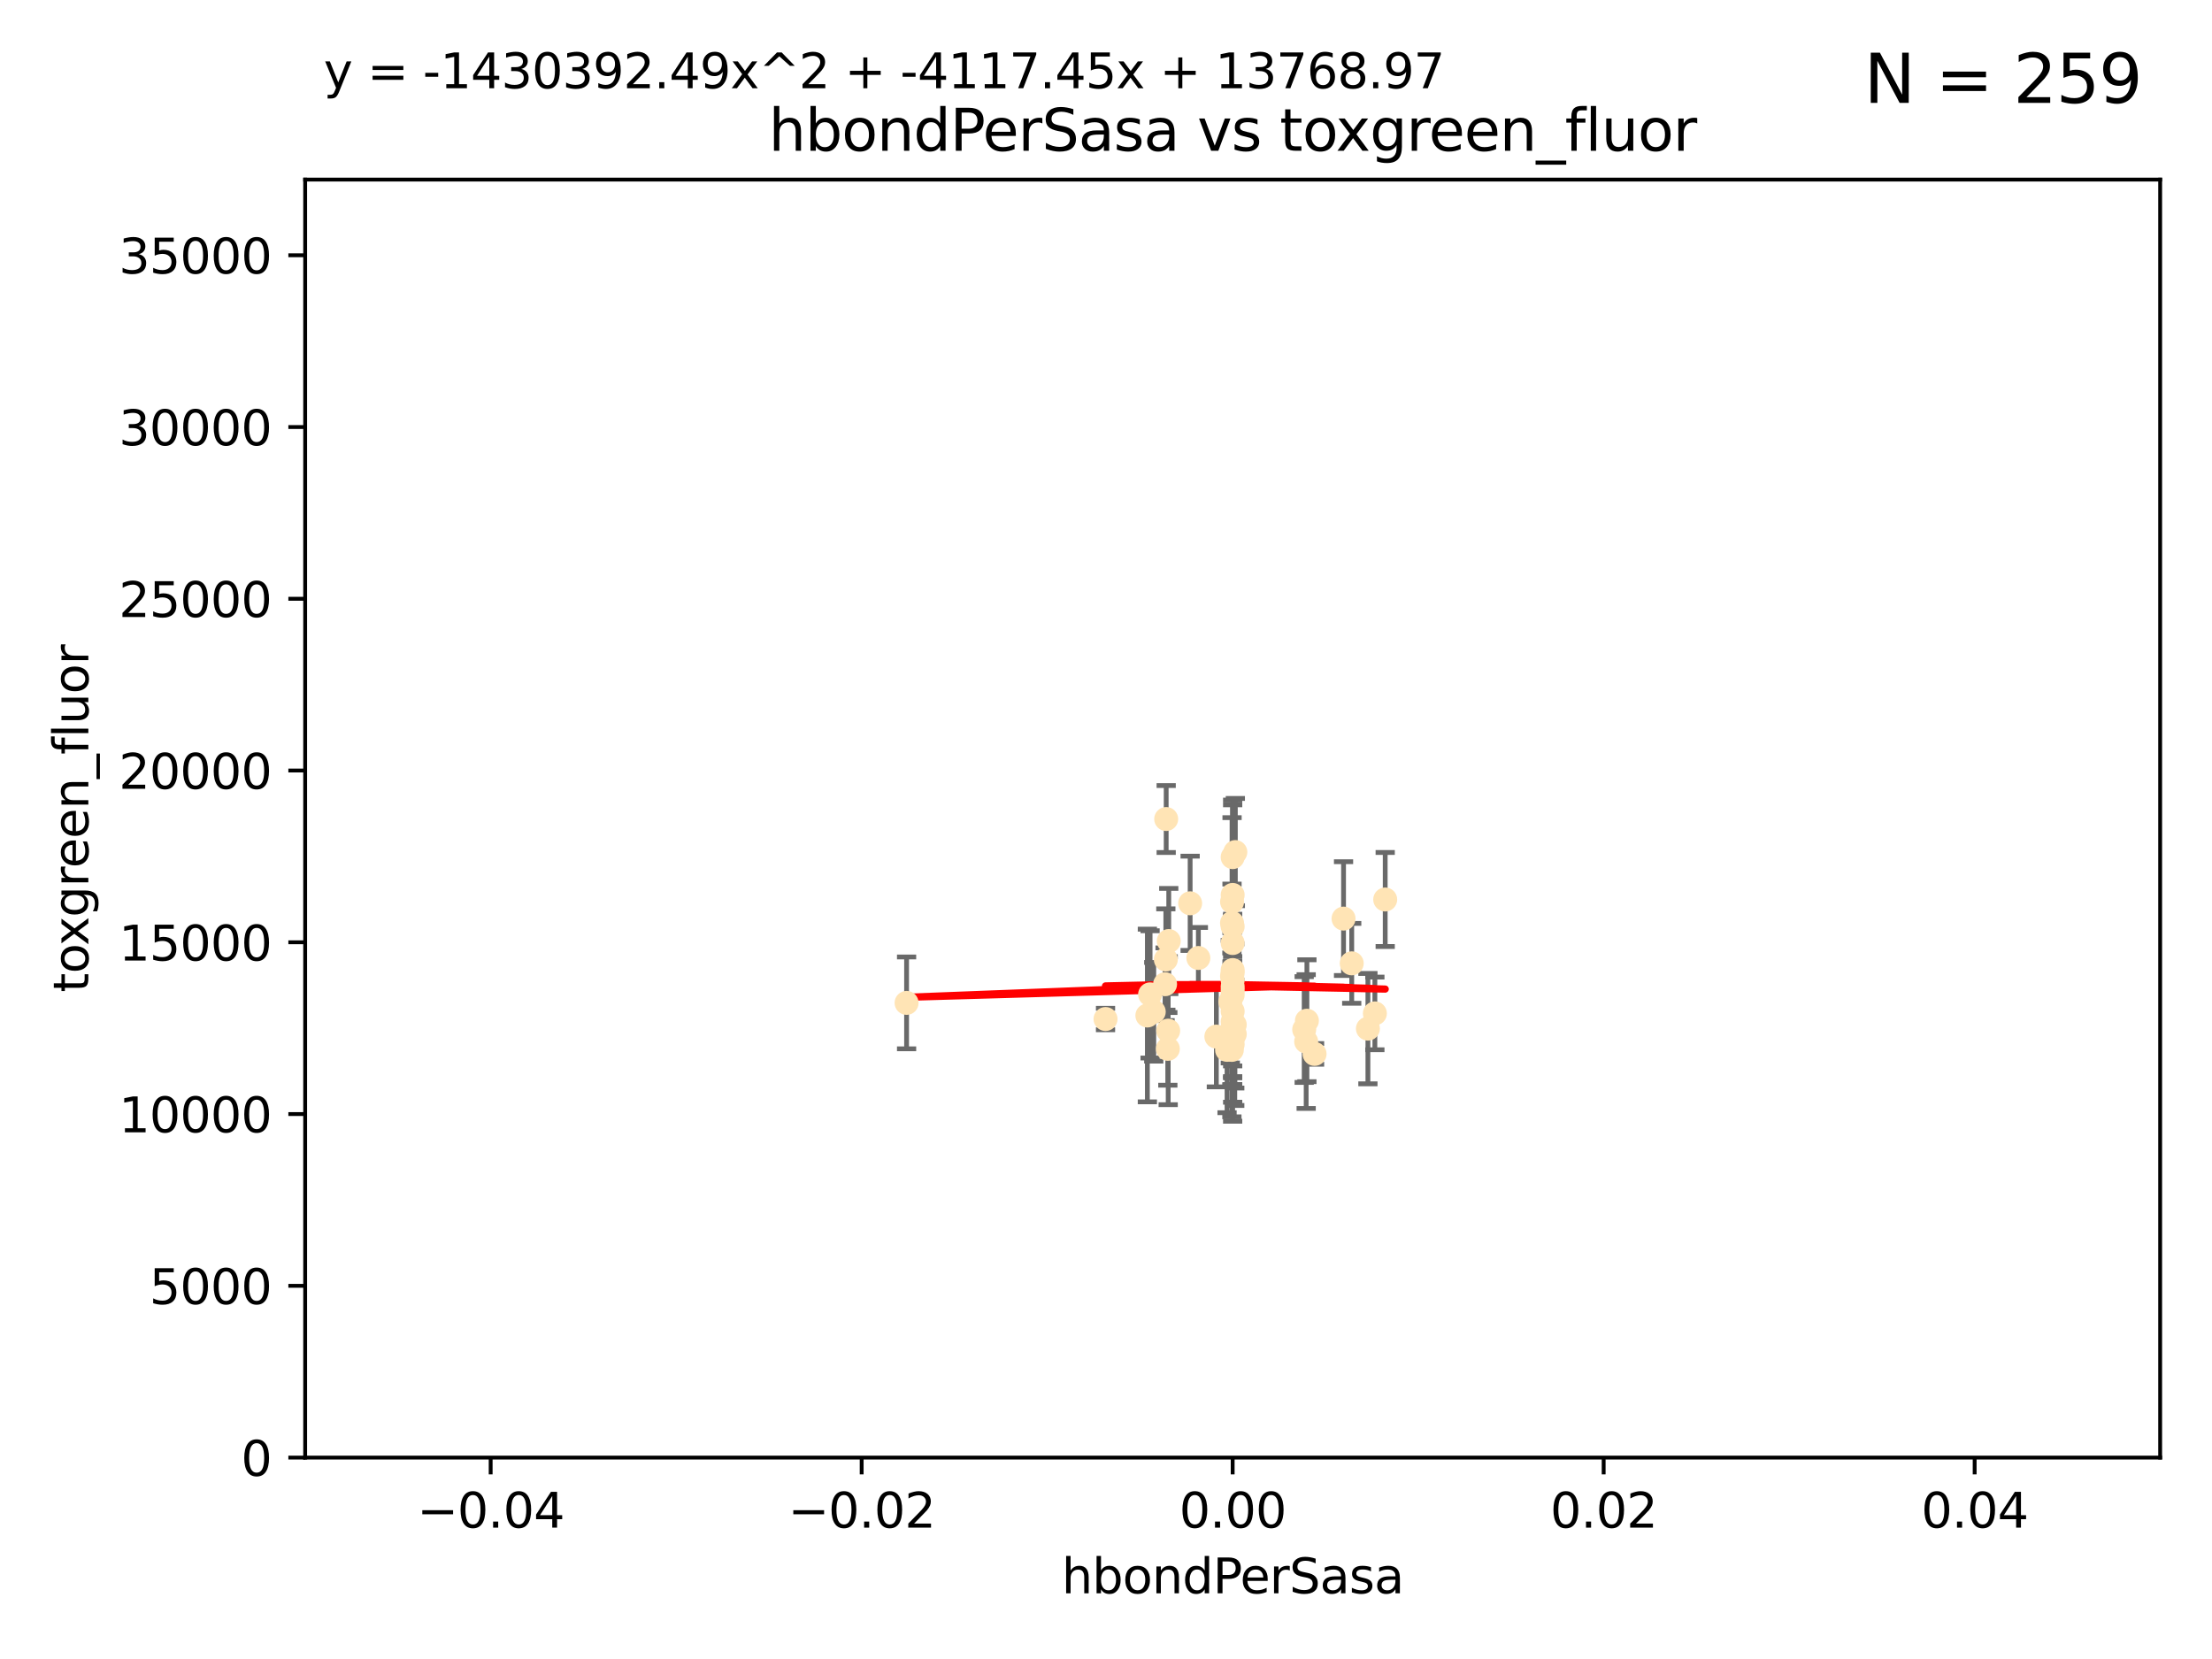 <?xml version="1.0" encoding="utf-8" standalone="no"?>
<!DOCTYPE svg PUBLIC "-//W3C//DTD SVG 1.1//EN"
  "http://www.w3.org/Graphics/SVG/1.1/DTD/svg11.dtd">
<svg xmlns:xlink="http://www.w3.org/1999/xlink" width="460.8pt" height="345.6pt" viewBox="0 0 460.8 345.6" xmlns="http://www.w3.org/2000/svg" version="1.1">
 <defs>
  <style type="text/css">*{stroke-linejoin: round; stroke-linecap: butt}</style>
 </defs>
 <g id="figure_1">
  <g id="patch_1">
   <path d="M 0 345.6 
L 460.8 345.6 
L 460.8 0 
L 0 0 
z
" style="fill: #ffffff"/>
  </g>
  <g id="axes_1">
   <g id="patch_2">
    <path d="M 63.571 303.64 
L 450 303.64 
L 450 37.411 
L 63.571 37.411 
z
" style="fill: #ffffff"/>
   </g>
   <g id="PathCollection_1">
    <defs>
     <path id="mfb15ba6ab2" d="M 0 1.118 
C 0.297 1.118 0.581 1 0.791 0.791 
C 1 0.581 1.118 0.297 1.118 0 
C 1.118 -0.297 1 -0.581 0.791 -0.791 
C 0.581 -1 0.297 -1.118 0 -1.118 
C -0.297 -1.118 -0.581 -1 -0.791 -0.791 
C -1 -0.581 -1.118 -0.297 -1.118 0 
C -1.118 0.297 -1 0.581 -0.791 0.791 
C -0.581 1 -0.297 1.118 0 1.118 
z
" style="stroke: #ffe4b5"/>
    </defs>
    <g clip-path="url(#pa894ff4469)">
     <use xlink:href="#mfb15ba6ab2" x="243.283" y="218.495" style="fill: #ffe4b5; stroke: #ffe4b5"/>
     <use xlink:href="#mfb15ba6ab2" x="256.786" y="178.555" style="fill: #ffe4b5; stroke: #ffe4b5"/>
     <use xlink:href="#mfb15ba6ab2" x="253.389" y="215.941" style="fill: #ffe4b5; stroke: #ffe4b5"/>
     <use xlink:href="#mfb15ba6ab2" x="247.928" y="188.175" style="fill: #ffe4b5; stroke: #ffe4b5"/>
     <use xlink:href="#mfb15ba6ab2" x="255.619" y="218.702" style="fill: #ffe4b5; stroke: #ffe4b5"/>
     <use xlink:href="#mfb15ba6ab2" x="242.705" y="205.03" style="fill: #ffe4b5; stroke: #ffe4b5"/>
     <use xlink:href="#mfb15ba6ab2" x="256.626" y="215.588" style="fill: #ffe4b5; stroke: #ffe4b5"/>
     <use xlink:href="#mfb15ba6ab2" x="288.563" y="187.381" style="fill: #ffe4b5; stroke: #ffe4b5"/>
     <use xlink:href="#mfb15ba6ab2" x="242.938" y="170.618" style="fill: #ffe4b5; stroke: #ffe4b5"/>
     <use xlink:href="#mfb15ba6ab2" x="286.412" y="211.111" style="fill: #ffe4b5; stroke: #ffe4b5"/>
     <use xlink:href="#mfb15ba6ab2" x="256.786" y="205.548" style="fill: #ffe4b5; stroke: #ffe4b5"/>
     <use xlink:href="#mfb15ba6ab2" x="242.864" y="199.882" style="fill: #ffe4b5; stroke: #ffe4b5"/>
     <use xlink:href="#mfb15ba6ab2" x="239.018" y="211.549" style="fill: #ffe4b5; stroke: #ffe4b5"/>
     <use xlink:href="#mfb15ba6ab2" x="256.786" y="207.272" style="fill: #ffe4b5; stroke: #ffe4b5"/>
     <use xlink:href="#mfb15ba6ab2" x="256.786" y="193.001" style="fill: #ffe4b5; stroke: #ffe4b5"/>
     <use xlink:href="#mfb15ba6ab2" x="256.811" y="215.945" style="fill: #ffe4b5; stroke: #ffe4b5"/>
     <use xlink:href="#mfb15ba6ab2" x="243.473" y="196.034" style="fill: #ffe4b5; stroke: #ffe4b5"/>
     <use xlink:href="#mfb15ba6ab2" x="256.651" y="192.271" style="fill: #ffe4b5; stroke: #ffe4b5"/>
     <use xlink:href="#mfb15ba6ab2" x="256.786" y="202.079" style="fill: #ffe4b5; stroke: #ffe4b5"/>
     <use xlink:href="#mfb15ba6ab2" x="256.786" y="212.81" style="fill: #ffe4b5; stroke: #ffe4b5"/>
     <use xlink:href="#mfb15ba6ab2" x="249.641" y="199.568" style="fill: #ffe4b5; stroke: #ffe4b5"/>
     <use xlink:href="#mfb15ba6ab2" x="230.301" y="212.281" style="fill: #ffe4b5; stroke: #ffe4b5"/>
     <use xlink:href="#mfb15ba6ab2" x="239.584" y="207.149" style="fill: #ffe4b5; stroke: #ffe4b5"/>
     <use xlink:href="#mfb15ba6ab2" x="256.296" y="208.663" style="fill: #ffe4b5; stroke: #ffe4b5"/>
     <use xlink:href="#mfb15ba6ab2" x="279.885" y="191.361" style="fill: #ffe4b5; stroke: #ffe4b5"/>
     <use xlink:href="#mfb15ba6ab2" x="256.613" y="218.71" style="fill: #ffe4b5; stroke: #ffe4b5"/>
     <use xlink:href="#mfb15ba6ab2" x="256.786" y="216.371" style="fill: #ffe4b5; stroke: #ffe4b5"/>
     <use xlink:href="#mfb15ba6ab2" x="256.786" y="213.954" style="fill: #ffe4b5; stroke: #ffe4b5"/>
     <use xlink:href="#mfb15ba6ab2" x="256.786" y="214.438" style="fill: #ffe4b5; stroke: #ffe4b5"/>
     <use xlink:href="#mfb15ba6ab2" x="256.786" y="202.659" style="fill: #ffe4b5; stroke: #ffe4b5"/>
     <use xlink:href="#mfb15ba6ab2" x="281.589" y="200.681" style="fill: #ffe4b5; stroke: #ffe4b5"/>
     <use xlink:href="#mfb15ba6ab2" x="256.659" y="187.862" style="fill: #ffe4b5; stroke: #ffe4b5"/>
     <use xlink:href="#mfb15ba6ab2" x="272.099" y="216.977" style="fill: #ffe4b5; stroke: #ffe4b5"/>
     <use xlink:href="#mfb15ba6ab2" x="256.786" y="210.674" style="fill: #ffe4b5; stroke: #ffe4b5"/>
     <use xlink:href="#mfb15ba6ab2" x="256.786" y="217.558" style="fill: #ffe4b5; stroke: #ffe4b5"/>
     <use xlink:href="#mfb15ba6ab2" x="240.348" y="210.774" style="fill: #ffe4b5; stroke: #ffe4b5"/>
     <use xlink:href="#mfb15ba6ab2" x="256.786" y="186.434" style="fill: #ffe4b5; stroke: #ffe4b5"/>
     <use xlink:href="#mfb15ba6ab2" x="256.653" y="203.351" style="fill: #ffe4b5; stroke: #ffe4b5"/>
     <use xlink:href="#mfb15ba6ab2" x="284.96" y="214.285" style="fill: #ffe4b5; stroke: #ffe4b5"/>
     <use xlink:href="#mfb15ba6ab2" x="257.344" y="177.503" style="fill: #ffe4b5; stroke: #ffe4b5"/>
     <use xlink:href="#mfb15ba6ab2" x="272.252" y="212.634" style="fill: #ffe4b5; stroke: #ffe4b5"/>
     <use xlink:href="#mfb15ba6ab2" x="257.222" y="213.466" style="fill: #ffe4b5; stroke: #ffe4b5"/>
     <use xlink:href="#mfb15ba6ab2" x="188.858" y="208.92" style="fill: #ffe4b5; stroke: #ffe4b5"/>
     <use xlink:href="#mfb15ba6ab2" x="271.688" y="214.469" style="fill: #ffe4b5; stroke: #ffe4b5"/>
     <use xlink:href="#mfb15ba6ab2" x="256.786" y="204.155" style="fill: #ffe4b5; stroke: #ffe4b5"/>
     <use xlink:href="#mfb15ba6ab2" x="257.225" y="215.426" style="fill: #ffe4b5; stroke: #ffe4b5"/>
     <use xlink:href="#mfb15ba6ab2" x="243.355" y="214.706" style="fill: #ffe4b5; stroke: #ffe4b5"/>
     <use xlink:href="#mfb15ba6ab2" x="273.849" y="219.552" style="fill: #ffe4b5; stroke: #ffe4b5"/>
     <use xlink:href="#mfb15ba6ab2" x="256.786" y="206.388" style="fill: #ffe4b5; stroke: #ffe4b5"/>
     <use xlink:href="#mfb15ba6ab2" x="256.786" y="196.449" style="fill: #ffe4b5; stroke: #ffe4b5"/>
    </g>
   </g>
   <g id="matplotlib.axis_1">
    <g id="xtick_1">
     <g id="line2d_1">
      <defs>
       <path id="m3bb091f9ff" d="M 0 0 
L 0 3.5 
" style="stroke: #000000; stroke-width: 0.8"/>
      </defs>
      <g>
       <use xlink:href="#m3bb091f9ff" x="102.214" y="303.64" style="stroke: #000000; stroke-width: 0.8"/>
      </g>
     </g>
     <g id="text_1">
      <!-- −0.04 -->
      <g transform="translate(86.891 318.238)scale(0.1 -0.1)">
       <defs>
        <path id="DejaVuSans-2212" d="M 678 2272 
L 4684 2272 
L 4684 1741 
L 678 1741 
L 678 2272 
z
" transform="scale(0.016)"/>
        <path id="DejaVuSans-30" d="M 2034 4250 
Q 1547 4250 1301 3770 
Q 1056 3291 1056 2328 
Q 1056 1369 1301 889 
Q 1547 409 2034 409 
Q 2525 409 2770 889 
Q 3016 1369 3016 2328 
Q 3016 3291 2770 3770 
Q 2525 4250 2034 4250 
z
M 2034 4750 
Q 2819 4750 3233 4129 
Q 3647 3509 3647 2328 
Q 3647 1150 3233 529 
Q 2819 -91 2034 -91 
Q 1250 -91 836 529 
Q 422 1150 422 2328 
Q 422 3509 836 4129 
Q 1250 4750 2034 4750 
z
" transform="scale(0.016)"/>
        <path id="DejaVuSans-2e" d="M 684 794 
L 1344 794 
L 1344 0 
L 684 0 
L 684 794 
z
" transform="scale(0.016)"/>
        <path id="DejaVuSans-34" d="M 2419 4116 
L 825 1625 
L 2419 1625 
L 2419 4116 
z
M 2253 4666 
L 3047 4666 
L 3047 1625 
L 3713 1625 
L 3713 1100 
L 3047 1100 
L 3047 0 
L 2419 0 
L 2419 1100 
L 313 1100 
L 313 1709 
L 2253 4666 
z
" transform="scale(0.016)"/>
       </defs>
       <use xlink:href="#DejaVuSans-2212"/>
       <use xlink:href="#DejaVuSans-30" x="83.789"/>
       <use xlink:href="#DejaVuSans-2e" x="147.412"/>
       <use xlink:href="#DejaVuSans-30" x="179.199"/>
       <use xlink:href="#DejaVuSans-34" x="242.822"/>
      </g>
     </g>
    </g>
    <g id="xtick_2">
     <g id="line2d_2">
      <g>
       <use xlink:href="#m3bb091f9ff" x="179.5" y="303.64" style="stroke: #000000; stroke-width: 0.8"/>
      </g>
     </g>
     <g id="text_2">
      <!-- −0.02 -->
      <g transform="translate(164.177 318.238)scale(0.1 -0.1)">
       <defs>
        <path id="DejaVuSans-32" d="M 1228 531 
L 3431 531 
L 3431 0 
L 469 0 
L 469 531 
Q 828 903 1448 1529 
Q 2069 2156 2228 2338 
Q 2531 2678 2651 2914 
Q 2772 3150 2772 3378 
Q 2772 3750 2511 3984 
Q 2250 4219 1831 4219 
Q 1534 4219 1204 4116 
Q 875 4013 500 3803 
L 500 4441 
Q 881 4594 1212 4672 
Q 1544 4750 1819 4750 
Q 2544 4750 2975 4387 
Q 3406 4025 3406 3419 
Q 3406 3131 3298 2873 
Q 3191 2616 2906 2266 
Q 2828 2175 2409 1742 
Q 1991 1309 1228 531 
z
" transform="scale(0.016)"/>
       </defs>
       <use xlink:href="#DejaVuSans-2212"/>
       <use xlink:href="#DejaVuSans-30" x="83.789"/>
       <use xlink:href="#DejaVuSans-2e" x="147.412"/>
       <use xlink:href="#DejaVuSans-30" x="179.199"/>
       <use xlink:href="#DejaVuSans-32" x="242.822"/>
      </g>
     </g>
    </g>
    <g id="xtick_3">
     <g id="line2d_3">
      <g>
       <use xlink:href="#m3bb091f9ff" x="256.786" y="303.64" style="stroke: #000000; stroke-width: 0.8"/>
      </g>
     </g>
     <g id="text_3">
      <!-- 0.00 -->
      <g transform="translate(245.653 318.238)scale(0.1 -0.1)">
       <use xlink:href="#DejaVuSans-30"/>
       <use xlink:href="#DejaVuSans-2e" x="63.623"/>
       <use xlink:href="#DejaVuSans-30" x="95.41"/>
       <use xlink:href="#DejaVuSans-30" x="159.033"/>
      </g>
     </g>
    </g>
    <g id="xtick_4">
     <g id="line2d_4">
      <g>
       <use xlink:href="#m3bb091f9ff" x="334.071" y="303.64" style="stroke: #000000; stroke-width: 0.8"/>
      </g>
     </g>
     <g id="text_4">
      <!-- 0.02 -->
      <g transform="translate(322.939 318.238)scale(0.1 -0.1)">
       <use xlink:href="#DejaVuSans-30"/>
       <use xlink:href="#DejaVuSans-2e" x="63.623"/>
       <use xlink:href="#DejaVuSans-30" x="95.41"/>
       <use xlink:href="#DejaVuSans-32" x="159.033"/>
      </g>
     </g>
    </g>
    <g id="xtick_5">
     <g id="line2d_5">
      <g>
       <use xlink:href="#m3bb091f9ff" x="411.357" y="303.64" style="stroke: #000000; stroke-width: 0.8"/>
      </g>
     </g>
     <g id="text_5">
      <!-- 0.04 -->
      <g transform="translate(400.224 318.238)scale(0.1 -0.1)">
       <use xlink:href="#DejaVuSans-30"/>
       <use xlink:href="#DejaVuSans-2e" x="63.623"/>
       <use xlink:href="#DejaVuSans-30" x="95.41"/>
       <use xlink:href="#DejaVuSans-34" x="159.033"/>
      </g>
     </g>
    </g>
    <g id="text_6">
     <!-- hbondPerSasa -->
     <g transform="translate(221.168 331.917)scale(0.1 -0.1)">
      <defs>
       <path id="DejaVuSans-68" d="M 3513 2113 
L 3513 0 
L 2938 0 
L 2938 2094 
Q 2938 2591 2744 2837 
Q 2550 3084 2163 3084 
Q 1697 3084 1428 2787 
Q 1159 2491 1159 1978 
L 1159 0 
L 581 0 
L 581 4863 
L 1159 4863 
L 1159 2956 
Q 1366 3272 1645 3428 
Q 1925 3584 2291 3584 
Q 2894 3584 3203 3211 
Q 3513 2838 3513 2113 
z
" transform="scale(0.016)"/>
       <path id="DejaVuSans-62" d="M 3116 1747 
Q 3116 2381 2855 2742 
Q 2594 3103 2138 3103 
Q 1681 3103 1420 2742 
Q 1159 2381 1159 1747 
Q 1159 1113 1420 752 
Q 1681 391 2138 391 
Q 2594 391 2855 752 
Q 3116 1113 3116 1747 
z
M 1159 2969 
Q 1341 3281 1617 3432 
Q 1894 3584 2278 3584 
Q 2916 3584 3314 3078 
Q 3713 2572 3713 1747 
Q 3713 922 3314 415 
Q 2916 -91 2278 -91 
Q 1894 -91 1617 61 
Q 1341 213 1159 525 
L 1159 0 
L 581 0 
L 581 4863 
L 1159 4863 
L 1159 2969 
z
" transform="scale(0.016)"/>
       <path id="DejaVuSans-6f" d="M 1959 3097 
Q 1497 3097 1228 2736 
Q 959 2375 959 1747 
Q 959 1119 1226 758 
Q 1494 397 1959 397 
Q 2419 397 2687 759 
Q 2956 1122 2956 1747 
Q 2956 2369 2687 2733 
Q 2419 3097 1959 3097 
z
M 1959 3584 
Q 2709 3584 3137 3096 
Q 3566 2609 3566 1747 
Q 3566 888 3137 398 
Q 2709 -91 1959 -91 
Q 1206 -91 779 398 
Q 353 888 353 1747 
Q 353 2609 779 3096 
Q 1206 3584 1959 3584 
z
" transform="scale(0.016)"/>
       <path id="DejaVuSans-6e" d="M 3513 2113 
L 3513 0 
L 2938 0 
L 2938 2094 
Q 2938 2591 2744 2837 
Q 2550 3084 2163 3084 
Q 1697 3084 1428 2787 
Q 1159 2491 1159 1978 
L 1159 0 
L 581 0 
L 581 3500 
L 1159 3500 
L 1159 2956 
Q 1366 3272 1645 3428 
Q 1925 3584 2291 3584 
Q 2894 3584 3203 3211 
Q 3513 2838 3513 2113 
z
" transform="scale(0.016)"/>
       <path id="DejaVuSans-64" d="M 2906 2969 
L 2906 4863 
L 3481 4863 
L 3481 0 
L 2906 0 
L 2906 525 
Q 2725 213 2448 61 
Q 2172 -91 1784 -91 
Q 1150 -91 751 415 
Q 353 922 353 1747 
Q 353 2572 751 3078 
Q 1150 3584 1784 3584 
Q 2172 3584 2448 3432 
Q 2725 3281 2906 2969 
z
M 947 1747 
Q 947 1113 1208 752 
Q 1469 391 1925 391 
Q 2381 391 2643 752 
Q 2906 1113 2906 1747 
Q 2906 2381 2643 2742 
Q 2381 3103 1925 3103 
Q 1469 3103 1208 2742 
Q 947 2381 947 1747 
z
" transform="scale(0.016)"/>
       <path id="DejaVuSans-50" d="M 1259 4147 
L 1259 2394 
L 2053 2394 
Q 2494 2394 2734 2622 
Q 2975 2850 2975 3272 
Q 2975 3691 2734 3919 
Q 2494 4147 2053 4147 
L 1259 4147 
z
M 628 4666 
L 2053 4666 
Q 2838 4666 3239 4311 
Q 3641 3956 3641 3272 
Q 3641 2581 3239 2228 
Q 2838 1875 2053 1875 
L 1259 1875 
L 1259 0 
L 628 0 
L 628 4666 
z
" transform="scale(0.016)"/>
       <path id="DejaVuSans-65" d="M 3597 1894 
L 3597 1613 
L 953 1613 
Q 991 1019 1311 708 
Q 1631 397 2203 397 
Q 2534 397 2845 478 
Q 3156 559 3463 722 
L 3463 178 
Q 3153 47 2828 -22 
Q 2503 -91 2169 -91 
Q 1331 -91 842 396 
Q 353 884 353 1716 
Q 353 2575 817 3079 
Q 1281 3584 2069 3584 
Q 2775 3584 3186 3129 
Q 3597 2675 3597 1894 
z
M 3022 2063 
Q 3016 2534 2758 2815 
Q 2500 3097 2075 3097 
Q 1594 3097 1305 2825 
Q 1016 2553 972 2059 
L 3022 2063 
z
" transform="scale(0.016)"/>
       <path id="DejaVuSans-72" d="M 2631 2963 
Q 2534 3019 2420 3045 
Q 2306 3072 2169 3072 
Q 1681 3072 1420 2755 
Q 1159 2438 1159 1844 
L 1159 0 
L 581 0 
L 581 3500 
L 1159 3500 
L 1159 2956 
Q 1341 3275 1631 3429 
Q 1922 3584 2338 3584 
Q 2397 3584 2469 3576 
Q 2541 3569 2628 3553 
L 2631 2963 
z
" transform="scale(0.016)"/>
       <path id="DejaVuSans-53" d="M 3425 4513 
L 3425 3897 
Q 3066 4069 2747 4153 
Q 2428 4238 2131 4238 
Q 1616 4238 1336 4038 
Q 1056 3838 1056 3469 
Q 1056 3159 1242 3001 
Q 1428 2844 1947 2747 
L 2328 2669 
Q 3034 2534 3370 2195 
Q 3706 1856 3706 1288 
Q 3706 609 3251 259 
Q 2797 -91 1919 -91 
Q 1588 -91 1214 -16 
Q 841 59 441 206 
L 441 856 
Q 825 641 1194 531 
Q 1563 422 1919 422 
Q 2459 422 2753 634 
Q 3047 847 3047 1241 
Q 3047 1584 2836 1778 
Q 2625 1972 2144 2069 
L 1759 2144 
Q 1053 2284 737 2584 
Q 422 2884 422 3419 
Q 422 4038 858 4394 
Q 1294 4750 2059 4750 
Q 2388 4750 2728 4690 
Q 3069 4631 3425 4513 
z
" transform="scale(0.016)"/>
       <path id="DejaVuSans-61" d="M 2194 1759 
Q 1497 1759 1228 1600 
Q 959 1441 959 1056 
Q 959 750 1161 570 
Q 1363 391 1709 391 
Q 2188 391 2477 730 
Q 2766 1069 2766 1631 
L 2766 1759 
L 2194 1759 
z
M 3341 1997 
L 3341 0 
L 2766 0 
L 2766 531 
Q 2569 213 2275 61 
Q 1981 -91 1556 -91 
Q 1019 -91 701 211 
Q 384 513 384 1019 
Q 384 1609 779 1909 
Q 1175 2209 1959 2209 
L 2766 2209 
L 2766 2266 
Q 2766 2663 2505 2880 
Q 2244 3097 1772 3097 
Q 1472 3097 1187 3025 
Q 903 2953 641 2809 
L 641 3341 
Q 956 3463 1253 3523 
Q 1550 3584 1831 3584 
Q 2591 3584 2966 3190 
Q 3341 2797 3341 1997 
z
" transform="scale(0.016)"/>
       <path id="DejaVuSans-73" d="M 2834 3397 
L 2834 2853 
Q 2591 2978 2328 3040 
Q 2066 3103 1784 3103 
Q 1356 3103 1142 2972 
Q 928 2841 928 2578 
Q 928 2378 1081 2264 
Q 1234 2150 1697 2047 
L 1894 2003 
Q 2506 1872 2764 1633 
Q 3022 1394 3022 966 
Q 3022 478 2636 193 
Q 2250 -91 1575 -91 
Q 1294 -91 989 -36 
Q 684 19 347 128 
L 347 722 
Q 666 556 975 473 
Q 1284 391 1588 391 
Q 1994 391 2212 530 
Q 2431 669 2431 922 
Q 2431 1156 2273 1281 
Q 2116 1406 1581 1522 
L 1381 1569 
Q 847 1681 609 1914 
Q 372 2147 372 2553 
Q 372 3047 722 3315 
Q 1072 3584 1716 3584 
Q 2034 3584 2315 3537 
Q 2597 3491 2834 3397 
z
" transform="scale(0.016)"/>
      </defs>
      <use xlink:href="#DejaVuSans-68"/>
      <use xlink:href="#DejaVuSans-62" x="63.379"/>
      <use xlink:href="#DejaVuSans-6f" x="126.855"/>
      <use xlink:href="#DejaVuSans-6e" x="188.037"/>
      <use xlink:href="#DejaVuSans-64" x="251.416"/>
      <use xlink:href="#DejaVuSans-50" x="314.893"/>
      <use xlink:href="#DejaVuSans-65" x="371.57"/>
      <use xlink:href="#DejaVuSans-72" x="433.094"/>
      <use xlink:href="#DejaVuSans-53" x="474.207"/>
      <use xlink:href="#DejaVuSans-61" x="537.684"/>
      <use xlink:href="#DejaVuSans-73" x="598.963"/>
      <use xlink:href="#DejaVuSans-61" x="651.062"/>
     </g>
    </g>
   </g>
   <g id="matplotlib.axis_2">
    <g id="ytick_1">
     <g id="line2d_6">
      <defs>
       <path id="m182a36b3bb" d="M 0 0 
L -3.5 0 
" style="stroke: #000000; stroke-width: 0.8"/>
      </defs>
      <g>
       <use xlink:href="#m182a36b3bb" x="63.571" y="303.64" style="stroke: #000000; stroke-width: 0.8"/>
      </g>
     </g>
     <g id="text_7">
      <!-- 0 -->
      <g transform="translate(50.209 307.439)scale(0.1 -0.1)">
       <use xlink:href="#DejaVuSans-30"/>
      </g>
     </g>
    </g>
    <g id="ytick_2">
     <g id="line2d_7">
      <g>
       <use xlink:href="#m182a36b3bb" x="63.571" y="267.859" style="stroke: #000000; stroke-width: 0.8"/>
      </g>
     </g>
     <g id="text_8">
      <!-- 5000 -->
      <g transform="translate(31.121 271.658)scale(0.1 -0.1)">
       <defs>
        <path id="DejaVuSans-35" d="M 691 4666 
L 3169 4666 
L 3169 4134 
L 1269 4134 
L 1269 2991 
Q 1406 3038 1543 3061 
Q 1681 3084 1819 3084 
Q 2600 3084 3056 2656 
Q 3513 2228 3513 1497 
Q 3513 744 3044 326 
Q 2575 -91 1722 -91 
Q 1428 -91 1123 -41 
Q 819 9 494 109 
L 494 744 
Q 775 591 1075 516 
Q 1375 441 1709 441 
Q 2250 441 2565 725 
Q 2881 1009 2881 1497 
Q 2881 1984 2565 2268 
Q 2250 2553 1709 2553 
Q 1456 2553 1204 2497 
Q 953 2441 691 2322 
L 691 4666 
z
" transform="scale(0.016)"/>
       </defs>
       <use xlink:href="#DejaVuSans-35"/>
       <use xlink:href="#DejaVuSans-30" x="63.623"/>
       <use xlink:href="#DejaVuSans-30" x="127.246"/>
       <use xlink:href="#DejaVuSans-30" x="190.869"/>
      </g>
     </g>
    </g>
    <g id="ytick_3">
     <g id="line2d_8">
      <g>
       <use xlink:href="#m182a36b3bb" x="63.571" y="232.078" style="stroke: #000000; stroke-width: 0.8"/>
      </g>
     </g>
     <g id="text_9">
      <!-- 10000 -->
      <g transform="translate(24.759 235.878)scale(0.1 -0.1)">
       <defs>
        <path id="DejaVuSans-31" d="M 794 531 
L 1825 531 
L 1825 4091 
L 703 3866 
L 703 4441 
L 1819 4666 
L 2450 4666 
L 2450 531 
L 3481 531 
L 3481 0 
L 794 0 
L 794 531 
z
" transform="scale(0.016)"/>
       </defs>
       <use xlink:href="#DejaVuSans-31"/>
       <use xlink:href="#DejaVuSans-30" x="63.623"/>
       <use xlink:href="#DejaVuSans-30" x="127.246"/>
       <use xlink:href="#DejaVuSans-30" x="190.869"/>
       <use xlink:href="#DejaVuSans-30" x="254.492"/>
      </g>
     </g>
    </g>
    <g id="ytick_4">
     <g id="line2d_9">
      <g>
       <use xlink:href="#m182a36b3bb" x="63.571" y="196.298" style="stroke: #000000; stroke-width: 0.8"/>
      </g>
     </g>
     <g id="text_10">
      <!-- 15000 -->
      <g transform="translate(24.759 200.097)scale(0.1 -0.1)">
       <use xlink:href="#DejaVuSans-31"/>
       <use xlink:href="#DejaVuSans-35" x="63.623"/>
       <use xlink:href="#DejaVuSans-30" x="127.246"/>
       <use xlink:href="#DejaVuSans-30" x="190.869"/>
       <use xlink:href="#DejaVuSans-30" x="254.492"/>
      </g>
     </g>
    </g>
    <g id="ytick_5">
     <g id="line2d_10">
      <g>
       <use xlink:href="#m182a36b3bb" x="63.571" y="160.517" style="stroke: #000000; stroke-width: 0.8"/>
      </g>
     </g>
     <g id="text_11">
      <!-- 20000 -->
      <g transform="translate(24.759 164.316)scale(0.1 -0.1)">
       <use xlink:href="#DejaVuSans-32"/>
       <use xlink:href="#DejaVuSans-30" x="63.623"/>
       <use xlink:href="#DejaVuSans-30" x="127.246"/>
       <use xlink:href="#DejaVuSans-30" x="190.869"/>
       <use xlink:href="#DejaVuSans-30" x="254.492"/>
      </g>
     </g>
    </g>
    <g id="ytick_6">
     <g id="line2d_11">
      <g>
       <use xlink:href="#m182a36b3bb" x="63.571" y="124.736" style="stroke: #000000; stroke-width: 0.8"/>
      </g>
     </g>
     <g id="text_12">
      <!-- 25000 -->
      <g transform="translate(24.759 128.535)scale(0.1 -0.1)">
       <use xlink:href="#DejaVuSans-32"/>
       <use xlink:href="#DejaVuSans-35" x="63.623"/>
       <use xlink:href="#DejaVuSans-30" x="127.246"/>
       <use xlink:href="#DejaVuSans-30" x="190.869"/>
       <use xlink:href="#DejaVuSans-30" x="254.492"/>
      </g>
     </g>
    </g>
    <g id="ytick_7">
     <g id="line2d_12">
      <g>
       <use xlink:href="#m182a36b3bb" x="63.571" y="88.955" style="stroke: #000000; stroke-width: 0.8"/>
      </g>
     </g>
     <g id="text_13">
      <!-- 30000 -->
      <g transform="translate(24.759 92.754)scale(0.1 -0.1)">
       <defs>
        <path id="DejaVuSans-33" d="M 2597 2516 
Q 3050 2419 3304 2112 
Q 3559 1806 3559 1356 
Q 3559 666 3084 287 
Q 2609 -91 1734 -91 
Q 1441 -91 1130 -33 
Q 819 25 488 141 
L 488 750 
Q 750 597 1062 519 
Q 1375 441 1716 441 
Q 2309 441 2620 675 
Q 2931 909 2931 1356 
Q 2931 1769 2642 2001 
Q 2353 2234 1838 2234 
L 1294 2234 
L 1294 2753 
L 1863 2753 
Q 2328 2753 2575 2939 
Q 2822 3125 2822 3475 
Q 2822 3834 2567 4026 
Q 2313 4219 1838 4219 
Q 1578 4219 1281 4162 
Q 984 4106 628 3988 
L 628 4550 
Q 988 4650 1302 4700 
Q 1616 4750 1894 4750 
Q 2613 4750 3031 4423 
Q 3450 4097 3450 3541 
Q 3450 3153 3228 2886 
Q 3006 2619 2597 2516 
z
" transform="scale(0.016)"/>
       </defs>
       <use xlink:href="#DejaVuSans-33"/>
       <use xlink:href="#DejaVuSans-30" x="63.623"/>
       <use xlink:href="#DejaVuSans-30" x="127.246"/>
       <use xlink:href="#DejaVuSans-30" x="190.869"/>
       <use xlink:href="#DejaVuSans-30" x="254.492"/>
      </g>
     </g>
    </g>
    <g id="ytick_8">
     <g id="line2d_13">
      <g>
       <use xlink:href="#m182a36b3bb" x="63.571" y="53.174" style="stroke: #000000; stroke-width: 0.8"/>
      </g>
     </g>
     <g id="text_14">
      <!-- 35000 -->
      <g transform="translate(24.759 56.974)scale(0.1 -0.1)">
       <use xlink:href="#DejaVuSans-33"/>
       <use xlink:href="#DejaVuSans-35" x="63.623"/>
       <use xlink:href="#DejaVuSans-30" x="127.246"/>
       <use xlink:href="#DejaVuSans-30" x="190.869"/>
       <use xlink:href="#DejaVuSans-30" x="254.492"/>
      </g>
     </g>
    </g>
    <g id="text_15">
     <!-- toxgreen_fluor -->
     <g transform="translate(18.401 206.72)rotate(-90)scale(0.1 -0.1)">
      <defs>
       <path id="DejaVuSans-74" d="M 1172 4494 
L 1172 3500 
L 2356 3500 
L 2356 3053 
L 1172 3053 
L 1172 1153 
Q 1172 725 1289 603 
Q 1406 481 1766 481 
L 2356 481 
L 2356 0 
L 1766 0 
Q 1100 0 847 248 
Q 594 497 594 1153 
L 594 3053 
L 172 3053 
L 172 3500 
L 594 3500 
L 594 4494 
L 1172 4494 
z
" transform="scale(0.016)"/>
       <path id="DejaVuSans-78" d="M 3513 3500 
L 2247 1797 
L 3578 0 
L 2900 0 
L 1881 1375 
L 863 0 
L 184 0 
L 1544 1831 
L 300 3500 
L 978 3500 
L 1906 2253 
L 2834 3500 
L 3513 3500 
z
" transform="scale(0.016)"/>
       <path id="DejaVuSans-67" d="M 2906 1791 
Q 2906 2416 2648 2759 
Q 2391 3103 1925 3103 
Q 1463 3103 1205 2759 
Q 947 2416 947 1791 
Q 947 1169 1205 825 
Q 1463 481 1925 481 
Q 2391 481 2648 825 
Q 2906 1169 2906 1791 
z
M 3481 434 
Q 3481 -459 3084 -895 
Q 2688 -1331 1869 -1331 
Q 1566 -1331 1297 -1286 
Q 1028 -1241 775 -1147 
L 775 -588 
Q 1028 -725 1275 -790 
Q 1522 -856 1778 -856 
Q 2344 -856 2625 -561 
Q 2906 -266 2906 331 
L 2906 616 
Q 2728 306 2450 153 
Q 2172 0 1784 0 
Q 1141 0 747 490 
Q 353 981 353 1791 
Q 353 2603 747 3093 
Q 1141 3584 1784 3584 
Q 2172 3584 2450 3431 
Q 2728 3278 2906 2969 
L 2906 3500 
L 3481 3500 
L 3481 434 
z
" transform="scale(0.016)"/>
       <path id="DejaVuSans-5f" d="M 3263 -1063 
L 3263 -1509 
L -63 -1509 
L -63 -1063 
L 3263 -1063 
z
" transform="scale(0.016)"/>
       <path id="DejaVuSans-66" d="M 2375 4863 
L 2375 4384 
L 1825 4384 
Q 1516 4384 1395 4259 
Q 1275 4134 1275 3809 
L 1275 3500 
L 2222 3500 
L 2222 3053 
L 1275 3053 
L 1275 0 
L 697 0 
L 697 3053 
L 147 3053 
L 147 3500 
L 697 3500 
L 697 3744 
Q 697 4328 969 4595 
Q 1241 4863 1831 4863 
L 2375 4863 
z
" transform="scale(0.016)"/>
       <path id="DejaVuSans-6c" d="M 603 4863 
L 1178 4863 
L 1178 0 
L 603 0 
L 603 4863 
z
" transform="scale(0.016)"/>
       <path id="DejaVuSans-75" d="M 544 1381 
L 544 3500 
L 1119 3500 
L 1119 1403 
Q 1119 906 1312 657 
Q 1506 409 1894 409 
Q 2359 409 2629 706 
Q 2900 1003 2900 1516 
L 2900 3500 
L 3475 3500 
L 3475 0 
L 2900 0 
L 2900 538 
Q 2691 219 2414 64 
Q 2138 -91 1772 -91 
Q 1169 -91 856 284 
Q 544 659 544 1381 
z
M 1991 3584 
L 1991 3584 
z
" transform="scale(0.016)"/>
      </defs>
      <use xlink:href="#DejaVuSans-74"/>
      <use xlink:href="#DejaVuSans-6f" x="39.209"/>
      <use xlink:href="#DejaVuSans-78" x="97.266"/>
      <use xlink:href="#DejaVuSans-67" x="156.445"/>
      <use xlink:href="#DejaVuSans-72" x="219.922"/>
      <use xlink:href="#DejaVuSans-65" x="258.785"/>
      <use xlink:href="#DejaVuSans-65" x="320.309"/>
      <use xlink:href="#DejaVuSans-6e" x="381.832"/>
      <use xlink:href="#DejaVuSans-5f" x="445.211"/>
      <use xlink:href="#DejaVuSans-66" x="495.211"/>
      <use xlink:href="#DejaVuSans-6c" x="530.416"/>
      <use xlink:href="#DejaVuSans-75" x="558.199"/>
      <use xlink:href="#DejaVuSans-6f" x="621.578"/>
      <use xlink:href="#DejaVuSans-72" x="682.76"/>
     </g>
    </g>
   </g>
   <g id="LineCollection_1">
    <path d="M 243.283 226.066 
L 243.283 210.923 
" clip-path="url(#pa894ff4469)" style="fill: none; stroke: #696969"/>
    <path d="M 256.786 190.445 
L 256.786 166.665 
" clip-path="url(#pa894ff4469)" style="fill: none; stroke: #696969"/>
    <path d="M 253.389 226.412 
L 253.389 205.471 
" clip-path="url(#pa894ff4469)" style="fill: none; stroke: #696969"/>
    <path d="M 247.928 197.995 
L 247.928 178.355 
" clip-path="url(#pa894ff4469)" style="fill: none; stroke: #696969"/>
    <path d="M 255.619 231.795 
L 255.619 205.61 
" clip-path="url(#pa894ff4469)" style="fill: none; stroke: #696969"/>
    <path d="M 242.705 212.597 
L 242.705 197.463 
" clip-path="url(#pa894ff4469)" style="fill: none; stroke: #696969"/>
    <path d="M 256.626 232.654 
L 256.626 198.522 
" clip-path="url(#pa894ff4469)" style="fill: none; stroke: #696969"/>
    <path d="M 288.563 197.173 
L 288.563 177.588 
" clip-path="url(#pa894ff4469)" style="fill: none; stroke: #696969"/>
    <path d="M 242.938 177.592 
L 242.938 163.645 
" clip-path="url(#pa894ff4469)" style="fill: none; stroke: #696969"/>
    <path d="M 286.412 218.682 
L 286.412 203.541 
" clip-path="url(#pa894ff4469)" style="fill: none; stroke: #696969"/>
    <path d="M 256.786 210.788 
L 256.786 200.309 
" clip-path="url(#pa894ff4469)" style="fill: none; stroke: #696969"/>
    <path d="M 242.864 210.43 
L 242.864 189.334 
" clip-path="url(#pa894ff4469)" style="fill: none; stroke: #696969"/>
    <path d="M 239.018 229.537 
L 239.018 193.562 
" clip-path="url(#pa894ff4469)" style="fill: none; stroke: #696969"/>
    <path d="M 256.786 222.054 
L 256.786 192.49 
" clip-path="url(#pa894ff4469)" style="fill: none; stroke: #696969"/>
    <path d="M 256.786 208.22 
L 256.786 177.781 
" clip-path="url(#pa894ff4469)" style="fill: none; stroke: #696969"/>
    <path d="M 256.811 218.93 
L 256.811 212.959 
" clip-path="url(#pa894ff4469)" style="fill: none; stroke: #696969"/>
    <path d="M 243.473 206.993 
L 243.473 185.076 
" clip-path="url(#pa894ff4469)" style="fill: none; stroke: #696969"/>
    <path d="M 256.651 200.379 
L 256.651 184.164 
" clip-path="url(#pa894ff4469)" style="fill: none; stroke: #696969"/>
    <path d="M 256.786 210.026 
L 256.786 194.131 
" clip-path="url(#pa894ff4469)" style="fill: none; stroke: #696969"/>
    <path d="M 256.786 224.535 
L 256.786 201.085 
" clip-path="url(#pa894ff4469)" style="fill: none; stroke: #696969"/>
    <path d="M 249.641 205.923 
L 249.641 193.213 
" clip-path="url(#pa894ff4469)" style="fill: none; stroke: #696969"/>
    <path d="M 230.301 214.519 
L 230.301 210.043 
" clip-path="url(#pa894ff4469)" style="fill: none; stroke: #696969"/>
    <path d="M 239.584 220.407 
L 239.584 193.891 
" clip-path="url(#pa894ff4469)" style="fill: none; stroke: #696969"/>
    <path d="M 256.296 221.435 
L 256.296 195.892 
" clip-path="url(#pa894ff4469)" style="fill: none; stroke: #696969"/>
    <path d="M 279.885 203.209 
L 279.885 179.513 
" clip-path="url(#pa894ff4469)" style="fill: none; stroke: #696969"/>
    <path d="M 256.613 225.957 
L 256.613 211.463 
" clip-path="url(#pa894ff4469)" style="fill: none; stroke: #696969"/>
    <path d="M 256.786 225.922 
L 256.786 206.819 
" clip-path="url(#pa894ff4469)" style="fill: none; stroke: #696969"/>
    <path d="M 256.786 224.271 
L 256.786 203.636 
" clip-path="url(#pa894ff4469)" style="fill: none; stroke: #696969"/>
    <path d="M 256.786 229.612 
L 256.786 199.264 
" clip-path="url(#pa894ff4469)" style="fill: none; stroke: #696969"/>
    <path d="M 256.786 219.15 
L 256.786 186.169 
" clip-path="url(#pa894ff4469)" style="fill: none; stroke: #696969"/>
    <path d="M 281.589 209.001 
L 281.589 192.362 
" clip-path="url(#pa894ff4469)" style="fill: none; stroke: #696969"/>
    <path d="M 256.659 205.39 
L 256.659 170.334 
" clip-path="url(#pa894ff4469)" style="fill: none; stroke: #696969"/>
    <path d="M 272.099 230.911 
L 272.099 203.043 
" clip-path="url(#pa894ff4469)" style="fill: none; stroke: #696969"/>
    <path d="M 256.786 215.623 
L 256.786 205.726 
" clip-path="url(#pa894ff4469)" style="fill: none; stroke: #696969"/>
    <path d="M 256.786 233.57 
L 256.786 201.546 
" clip-path="url(#pa894ff4469)" style="fill: none; stroke: #696969"/>
    <path d="M 240.348 221.051 
L 240.348 200.496 
" clip-path="url(#pa894ff4469)" style="fill: none; stroke: #696969"/>
    <path d="M 256.786 205.211 
L 256.786 167.657 
" clip-path="url(#pa894ff4469)" style="fill: none; stroke: #696969"/>
    <path d="M 256.653 212.411 
L 256.653 194.292 
" clip-path="url(#pa894ff4469)" style="fill: none; stroke: #696969"/>
    <path d="M 284.96 225.781 
L 284.96 202.789 
" clip-path="url(#pa894ff4469)" style="fill: none; stroke: #696969"/>
    <path d="M 257.344 188.678 
L 257.344 166.329 
" clip-path="url(#pa894ff4469)" style="fill: none; stroke: #696969"/>
    <path d="M 272.252 225.332 
L 272.252 199.936 
" clip-path="url(#pa894ff4469)" style="fill: none; stroke: #696969"/>
    <path d="M 257.222 230.291 
L 257.222 196.641 
" clip-path="url(#pa894ff4469)" style="fill: none; stroke: #696969"/>
    <path d="M 188.858 218.484 
L 188.858 199.356 
" clip-path="url(#pa894ff4469)" style="fill: none; stroke: #696969"/>
    <path d="M 271.688 225.487 
L 271.688 203.451 
" clip-path="url(#pa894ff4469)" style="fill: none; stroke: #696969"/>
    <path d="M 256.786 214.795 
L 256.786 193.515 
" clip-path="url(#pa894ff4469)" style="fill: none; stroke: #696969"/>
    <path d="M 257.225 226.655 
L 257.225 204.197 
" clip-path="url(#pa894ff4469)" style="fill: none; stroke: #696969"/>
    <path d="M 243.355 230.12 
L 243.355 199.291 
" clip-path="url(#pa894ff4469)" style="fill: none; stroke: #696969"/>
    <path d="M 273.849 221.709 
L 273.849 217.396 
" clip-path="url(#pa894ff4469)" style="fill: none; stroke: #696969"/>
    <path d="M 256.786 212.492 
L 256.786 200.284 
" clip-path="url(#pa894ff4469)" style="fill: none; stroke: #696969"/>
    <path d="M 256.786 202.16 
L 256.786 190.737 
" clip-path="url(#pa894ff4469)" style="fill: none; stroke: #696969"/>
   </g>
   <g id="line2d_14">
    <defs>
     <path id="mf842d6c2c1" d="M 2 0 
L -2 -0 
" style="stroke: #696969"/>
    </defs>
    <g clip-path="url(#pa894ff4469)">
     <use xlink:href="#mf842d6c2c1" x="243.283" y="226.066" style="fill: #696969; stroke: #696969"/>
     <use xlink:href="#mf842d6c2c1" x="256.786" y="190.445" style="fill: #696969; stroke: #696969"/>
     <use xlink:href="#mf842d6c2c1" x="253.389" y="226.412" style="fill: #696969; stroke: #696969"/>
     <use xlink:href="#mf842d6c2c1" x="247.928" y="197.995" style="fill: #696969; stroke: #696969"/>
     <use xlink:href="#mf842d6c2c1" x="255.619" y="231.795" style="fill: #696969; stroke: #696969"/>
     <use xlink:href="#mf842d6c2c1" x="242.705" y="212.597" style="fill: #696969; stroke: #696969"/>
     <use xlink:href="#mf842d6c2c1" x="256.626" y="232.654" style="fill: #696969; stroke: #696969"/>
     <use xlink:href="#mf842d6c2c1" x="288.563" y="197.173" style="fill: #696969; stroke: #696969"/>
     <use xlink:href="#mf842d6c2c1" x="242.938" y="177.592" style="fill: #696969; stroke: #696969"/>
     <use xlink:href="#mf842d6c2c1" x="286.412" y="218.682" style="fill: #696969; stroke: #696969"/>
     <use xlink:href="#mf842d6c2c1" x="256.786" y="210.788" style="fill: #696969; stroke: #696969"/>
     <use xlink:href="#mf842d6c2c1" x="242.864" y="210.43" style="fill: #696969; stroke: #696969"/>
     <use xlink:href="#mf842d6c2c1" x="239.018" y="229.537" style="fill: #696969; stroke: #696969"/>
     <use xlink:href="#mf842d6c2c1" x="256.786" y="222.054" style="fill: #696969; stroke: #696969"/>
     <use xlink:href="#mf842d6c2c1" x="256.786" y="208.22" style="fill: #696969; stroke: #696969"/>
     <use xlink:href="#mf842d6c2c1" x="256.811" y="218.93" style="fill: #696969; stroke: #696969"/>
     <use xlink:href="#mf842d6c2c1" x="243.473" y="206.993" style="fill: #696969; stroke: #696969"/>
     <use xlink:href="#mf842d6c2c1" x="256.651" y="200.379" style="fill: #696969; stroke: #696969"/>
     <use xlink:href="#mf842d6c2c1" x="256.786" y="210.026" style="fill: #696969; stroke: #696969"/>
     <use xlink:href="#mf842d6c2c1" x="256.786" y="224.535" style="fill: #696969; stroke: #696969"/>
     <use xlink:href="#mf842d6c2c1" x="249.641" y="205.923" style="fill: #696969; stroke: #696969"/>
     <use xlink:href="#mf842d6c2c1" x="230.301" y="214.519" style="fill: #696969; stroke: #696969"/>
     <use xlink:href="#mf842d6c2c1" x="239.584" y="220.407" style="fill: #696969; stroke: #696969"/>
     <use xlink:href="#mf842d6c2c1" x="256.296" y="221.435" style="fill: #696969; stroke: #696969"/>
     <use xlink:href="#mf842d6c2c1" x="279.885" y="203.209" style="fill: #696969; stroke: #696969"/>
     <use xlink:href="#mf842d6c2c1" x="256.613" y="225.957" style="fill: #696969; stroke: #696969"/>
     <use xlink:href="#mf842d6c2c1" x="256.786" y="225.922" style="fill: #696969; stroke: #696969"/>
     <use xlink:href="#mf842d6c2c1" x="256.786" y="224.271" style="fill: #696969; stroke: #696969"/>
     <use xlink:href="#mf842d6c2c1" x="256.786" y="229.612" style="fill: #696969; stroke: #696969"/>
     <use xlink:href="#mf842d6c2c1" x="256.786" y="219.15" style="fill: #696969; stroke: #696969"/>
     <use xlink:href="#mf842d6c2c1" x="281.589" y="209.001" style="fill: #696969; stroke: #696969"/>
     <use xlink:href="#mf842d6c2c1" x="256.659" y="205.39" style="fill: #696969; stroke: #696969"/>
     <use xlink:href="#mf842d6c2c1" x="272.099" y="230.911" style="fill: #696969; stroke: #696969"/>
     <use xlink:href="#mf842d6c2c1" x="256.786" y="215.623" style="fill: #696969; stroke: #696969"/>
     <use xlink:href="#mf842d6c2c1" x="256.786" y="233.57" style="fill: #696969; stroke: #696969"/>
     <use xlink:href="#mf842d6c2c1" x="240.348" y="221.051" style="fill: #696969; stroke: #696969"/>
     <use xlink:href="#mf842d6c2c1" x="256.786" y="205.211" style="fill: #696969; stroke: #696969"/>
     <use xlink:href="#mf842d6c2c1" x="256.653" y="212.411" style="fill: #696969; stroke: #696969"/>
     <use xlink:href="#mf842d6c2c1" x="284.96" y="225.781" style="fill: #696969; stroke: #696969"/>
     <use xlink:href="#mf842d6c2c1" x="257.344" y="188.678" style="fill: #696969; stroke: #696969"/>
     <use xlink:href="#mf842d6c2c1" x="272.252" y="225.332" style="fill: #696969; stroke: #696969"/>
     <use xlink:href="#mf842d6c2c1" x="257.222" y="230.291" style="fill: #696969; stroke: #696969"/>
     <use xlink:href="#mf842d6c2c1" x="188.858" y="218.484" style="fill: #696969; stroke: #696969"/>
     <use xlink:href="#mf842d6c2c1" x="271.688" y="225.487" style="fill: #696969; stroke: #696969"/>
     <use xlink:href="#mf842d6c2c1" x="256.786" y="214.795" style="fill: #696969; stroke: #696969"/>
     <use xlink:href="#mf842d6c2c1" x="257.225" y="226.655" style="fill: #696969; stroke: #696969"/>
     <use xlink:href="#mf842d6c2c1" x="243.355" y="230.12" style="fill: #696969; stroke: #696969"/>
     <use xlink:href="#mf842d6c2c1" x="273.849" y="221.709" style="fill: #696969; stroke: #696969"/>
     <use xlink:href="#mf842d6c2c1" x="256.786" y="212.492" style="fill: #696969; stroke: #696969"/>
     <use xlink:href="#mf842d6c2c1" x="256.786" y="202.16" style="fill: #696969; stroke: #696969"/>
    </g>
   </g>
   <g id="line2d_15">
    <g clip-path="url(#pa894ff4469)">
     <use xlink:href="#mf842d6c2c1" x="243.283" y="210.923" style="fill: #696969; stroke: #696969"/>
     <use xlink:href="#mf842d6c2c1" x="256.786" y="166.665" style="fill: #696969; stroke: #696969"/>
     <use xlink:href="#mf842d6c2c1" x="253.389" y="205.471" style="fill: #696969; stroke: #696969"/>
     <use xlink:href="#mf842d6c2c1" x="247.928" y="178.355" style="fill: #696969; stroke: #696969"/>
     <use xlink:href="#mf842d6c2c1" x="255.619" y="205.61" style="fill: #696969; stroke: #696969"/>
     <use xlink:href="#mf842d6c2c1" x="242.705" y="197.463" style="fill: #696969; stroke: #696969"/>
     <use xlink:href="#mf842d6c2c1" x="256.626" y="198.522" style="fill: #696969; stroke: #696969"/>
     <use xlink:href="#mf842d6c2c1" x="288.563" y="177.588" style="fill: #696969; stroke: #696969"/>
     <use xlink:href="#mf842d6c2c1" x="242.938" y="163.645" style="fill: #696969; stroke: #696969"/>
     <use xlink:href="#mf842d6c2c1" x="286.412" y="203.541" style="fill: #696969; stroke: #696969"/>
     <use xlink:href="#mf842d6c2c1" x="256.786" y="200.309" style="fill: #696969; stroke: #696969"/>
     <use xlink:href="#mf842d6c2c1" x="242.864" y="189.334" style="fill: #696969; stroke: #696969"/>
     <use xlink:href="#mf842d6c2c1" x="239.018" y="193.562" style="fill: #696969; stroke: #696969"/>
     <use xlink:href="#mf842d6c2c1" x="256.786" y="192.49" style="fill: #696969; stroke: #696969"/>
     <use xlink:href="#mf842d6c2c1" x="256.786" y="177.781" style="fill: #696969; stroke: #696969"/>
     <use xlink:href="#mf842d6c2c1" x="256.811" y="212.959" style="fill: #696969; stroke: #696969"/>
     <use xlink:href="#mf842d6c2c1" x="243.473" y="185.076" style="fill: #696969; stroke: #696969"/>
     <use xlink:href="#mf842d6c2c1" x="256.651" y="184.164" style="fill: #696969; stroke: #696969"/>
     <use xlink:href="#mf842d6c2c1" x="256.786" y="194.131" style="fill: #696969; stroke: #696969"/>
     <use xlink:href="#mf842d6c2c1" x="256.786" y="201.085" style="fill: #696969; stroke: #696969"/>
     <use xlink:href="#mf842d6c2c1" x="249.641" y="193.213" style="fill: #696969; stroke: #696969"/>
     <use xlink:href="#mf842d6c2c1" x="230.301" y="210.043" style="fill: #696969; stroke: #696969"/>
     <use xlink:href="#mf842d6c2c1" x="239.584" y="193.891" style="fill: #696969; stroke: #696969"/>
     <use xlink:href="#mf842d6c2c1" x="256.296" y="195.892" style="fill: #696969; stroke: #696969"/>
     <use xlink:href="#mf842d6c2c1" x="279.885" y="179.513" style="fill: #696969; stroke: #696969"/>
     <use xlink:href="#mf842d6c2c1" x="256.613" y="211.463" style="fill: #696969; stroke: #696969"/>
     <use xlink:href="#mf842d6c2c1" x="256.786" y="206.819" style="fill: #696969; stroke: #696969"/>
     <use xlink:href="#mf842d6c2c1" x="256.786" y="203.636" style="fill: #696969; stroke: #696969"/>
     <use xlink:href="#mf842d6c2c1" x="256.786" y="199.264" style="fill: #696969; stroke: #696969"/>
     <use xlink:href="#mf842d6c2c1" x="256.786" y="186.169" style="fill: #696969; stroke: #696969"/>
     <use xlink:href="#mf842d6c2c1" x="281.589" y="192.362" style="fill: #696969; stroke: #696969"/>
     <use xlink:href="#mf842d6c2c1" x="256.659" y="170.334" style="fill: #696969; stroke: #696969"/>
     <use xlink:href="#mf842d6c2c1" x="272.099" y="203.043" style="fill: #696969; stroke: #696969"/>
     <use xlink:href="#mf842d6c2c1" x="256.786" y="205.726" style="fill: #696969; stroke: #696969"/>
     <use xlink:href="#mf842d6c2c1" x="256.786" y="201.546" style="fill: #696969; stroke: #696969"/>
     <use xlink:href="#mf842d6c2c1" x="240.348" y="200.496" style="fill: #696969; stroke: #696969"/>
     <use xlink:href="#mf842d6c2c1" x="256.786" y="167.657" style="fill: #696969; stroke: #696969"/>
     <use xlink:href="#mf842d6c2c1" x="256.653" y="194.292" style="fill: #696969; stroke: #696969"/>
     <use xlink:href="#mf842d6c2c1" x="284.96" y="202.789" style="fill: #696969; stroke: #696969"/>
     <use xlink:href="#mf842d6c2c1" x="257.344" y="166.329" style="fill: #696969; stroke: #696969"/>
     <use xlink:href="#mf842d6c2c1" x="272.252" y="199.936" style="fill: #696969; stroke: #696969"/>
     <use xlink:href="#mf842d6c2c1" x="257.222" y="196.641" style="fill: #696969; stroke: #696969"/>
     <use xlink:href="#mf842d6c2c1" x="188.858" y="199.356" style="fill: #696969; stroke: #696969"/>
     <use xlink:href="#mf842d6c2c1" x="271.688" y="203.451" style="fill: #696969; stroke: #696969"/>
     <use xlink:href="#mf842d6c2c1" x="256.786" y="193.515" style="fill: #696969; stroke: #696969"/>
     <use xlink:href="#mf842d6c2c1" x="257.225" y="204.197" style="fill: #696969; stroke: #696969"/>
     <use xlink:href="#mf842d6c2c1" x="243.355" y="199.291" style="fill: #696969; stroke: #696969"/>
     <use xlink:href="#mf842d6c2c1" x="273.849" y="217.396" style="fill: #696969; stroke: #696969"/>
     <use xlink:href="#mf842d6c2c1" x="256.786" y="200.284" style="fill: #696969; stroke: #696969"/>
     <use xlink:href="#mf842d6c2c1" x="256.786" y="190.737" style="fill: #696969; stroke: #696969"/>
    </g>
   </g>
   <g id="line2d_16">
    <path d="M 243.283 205.129 
L 256.786 205.107 
L 253.389 205.089 
L 247.928 205.093 
L 255.619 205.099 
L 242.705 205.136 
L 256.626 205.106 
L 288.563 206.042 
L 242.938 205.133 
L 286.412 205.935 
L 256.786 205.107 
L 242.864 205.134 
L 239.018 205.188 
L 256.786 205.107 
L 256.786 205.107 
L 256.811 205.107 
L 243.473 205.127 
L 256.651 205.106 
L 256.786 205.107 
L 256.786 205.107 
L 249.641 205.088 
L 230.301 205.386 
L 239.584 205.179 
L 256.296 205.104 
L 279.885 205.649 
L 256.613 205.106 
L 256.786 205.107 
L 256.786 205.107 
L 256.786 205.107 
L 256.786 205.107 
L 281.589 205.718 
L 256.659 205.106 
L 272.099 205.385 
L 256.786 205.107 
L 256.786 205.107 
L 240.348 205.167 
L 256.786 205.107 
L 256.653 205.106 
L 284.96 205.866 
L 257.344 205.112 
L 272.252 205.389 
L 257.222 205.111 
L 188.858 207.752 
L 271.688 205.373 
L 256.786 205.107 
L 257.225 205.111 
L 243.355 205.128 
L 273.849 205.437 
L 256.786 205.107 
L 256.786 205.107 
" clip-path="url(#pa894ff4469)" style="fill: none; stroke: #ff0000; stroke-width: 1.5; stroke-linecap: square"/>
   </g>
   <g id="line2d_17">
    <defs>
     <path id="m5ffd44ad18" d="M 0 2 
C 0.53 2 1.039 1.789 1.414 1.414 
C 1.789 1.039 2 0.53 2 0 
C 2 -0.53 1.789 -1.039 1.414 -1.414 
C 1.039 -1.789 0.53 -2 0 -2 
C -0.53 -2 -1.039 -1.789 -1.414 -1.414 
C -1.789 -1.039 -2 -0.53 -2 0 
C -2 0.53 -1.789 1.039 -1.414 1.414 
C -1.039 1.789 -0.53 2 0 2 
z
" style="stroke: #ffe4b5"/>
    </defs>
    <g clip-path="url(#pa894ff4469)">
     <use xlink:href="#m5ffd44ad18" x="243.283" y="218.495" style="fill: #ffe4b5; stroke: #ffe4b5"/>
     <use xlink:href="#m5ffd44ad18" x="256.786" y="178.555" style="fill: #ffe4b5; stroke: #ffe4b5"/>
     <use xlink:href="#m5ffd44ad18" x="253.389" y="215.941" style="fill: #ffe4b5; stroke: #ffe4b5"/>
     <use xlink:href="#m5ffd44ad18" x="247.928" y="188.175" style="fill: #ffe4b5; stroke: #ffe4b5"/>
     <use xlink:href="#m5ffd44ad18" x="255.619" y="218.702" style="fill: #ffe4b5; stroke: #ffe4b5"/>
     <use xlink:href="#m5ffd44ad18" x="242.705" y="205.03" style="fill: #ffe4b5; stroke: #ffe4b5"/>
     <use xlink:href="#m5ffd44ad18" x="256.626" y="215.588" style="fill: #ffe4b5; stroke: #ffe4b5"/>
     <use xlink:href="#m5ffd44ad18" x="288.563" y="187.381" style="fill: #ffe4b5; stroke: #ffe4b5"/>
     <use xlink:href="#m5ffd44ad18" x="242.938" y="170.618" style="fill: #ffe4b5; stroke: #ffe4b5"/>
     <use xlink:href="#m5ffd44ad18" x="286.412" y="211.111" style="fill: #ffe4b5; stroke: #ffe4b5"/>
     <use xlink:href="#m5ffd44ad18" x="256.786" y="205.548" style="fill: #ffe4b5; stroke: #ffe4b5"/>
     <use xlink:href="#m5ffd44ad18" x="242.864" y="199.882" style="fill: #ffe4b5; stroke: #ffe4b5"/>
     <use xlink:href="#m5ffd44ad18" x="239.018" y="211.549" style="fill: #ffe4b5; stroke: #ffe4b5"/>
     <use xlink:href="#m5ffd44ad18" x="256.786" y="207.272" style="fill: #ffe4b5; stroke: #ffe4b5"/>
     <use xlink:href="#m5ffd44ad18" x="256.786" y="193.001" style="fill: #ffe4b5; stroke: #ffe4b5"/>
     <use xlink:href="#m5ffd44ad18" x="256.811" y="215.945" style="fill: #ffe4b5; stroke: #ffe4b5"/>
     <use xlink:href="#m5ffd44ad18" x="243.473" y="196.034" style="fill: #ffe4b5; stroke: #ffe4b5"/>
     <use xlink:href="#m5ffd44ad18" x="256.651" y="192.271" style="fill: #ffe4b5; stroke: #ffe4b5"/>
     <use xlink:href="#m5ffd44ad18" x="256.786" y="202.079" style="fill: #ffe4b5; stroke: #ffe4b5"/>
     <use xlink:href="#m5ffd44ad18" x="256.786" y="212.81" style="fill: #ffe4b5; stroke: #ffe4b5"/>
     <use xlink:href="#m5ffd44ad18" x="249.641" y="199.568" style="fill: #ffe4b5; stroke: #ffe4b5"/>
     <use xlink:href="#m5ffd44ad18" x="230.301" y="212.281" style="fill: #ffe4b5; stroke: #ffe4b5"/>
     <use xlink:href="#m5ffd44ad18" x="239.584" y="207.149" style="fill: #ffe4b5; stroke: #ffe4b5"/>
     <use xlink:href="#m5ffd44ad18" x="256.296" y="208.663" style="fill: #ffe4b5; stroke: #ffe4b5"/>
     <use xlink:href="#m5ffd44ad18" x="279.885" y="191.361" style="fill: #ffe4b5; stroke: #ffe4b5"/>
     <use xlink:href="#m5ffd44ad18" x="256.613" y="218.71" style="fill: #ffe4b5; stroke: #ffe4b5"/>
     <use xlink:href="#m5ffd44ad18" x="256.786" y="216.371" style="fill: #ffe4b5; stroke: #ffe4b5"/>
     <use xlink:href="#m5ffd44ad18" x="256.786" y="213.954" style="fill: #ffe4b5; stroke: #ffe4b5"/>
     <use xlink:href="#m5ffd44ad18" x="256.786" y="214.438" style="fill: #ffe4b5; stroke: #ffe4b5"/>
     <use xlink:href="#m5ffd44ad18" x="256.786" y="202.659" style="fill: #ffe4b5; stroke: #ffe4b5"/>
     <use xlink:href="#m5ffd44ad18" x="281.589" y="200.681" style="fill: #ffe4b5; stroke: #ffe4b5"/>
     <use xlink:href="#m5ffd44ad18" x="256.659" y="187.862" style="fill: #ffe4b5; stroke: #ffe4b5"/>
     <use xlink:href="#m5ffd44ad18" x="272.099" y="216.977" style="fill: #ffe4b5; stroke: #ffe4b5"/>
     <use xlink:href="#m5ffd44ad18" x="256.786" y="210.674" style="fill: #ffe4b5; stroke: #ffe4b5"/>
     <use xlink:href="#m5ffd44ad18" x="256.786" y="217.558" style="fill: #ffe4b5; stroke: #ffe4b5"/>
     <use xlink:href="#m5ffd44ad18" x="240.348" y="210.774" style="fill: #ffe4b5; stroke: #ffe4b5"/>
     <use xlink:href="#m5ffd44ad18" x="256.786" y="186.434" style="fill: #ffe4b5; stroke: #ffe4b5"/>
     <use xlink:href="#m5ffd44ad18" x="256.653" y="203.351" style="fill: #ffe4b5; stroke: #ffe4b5"/>
     <use xlink:href="#m5ffd44ad18" x="284.96" y="214.285" style="fill: #ffe4b5; stroke: #ffe4b5"/>
     <use xlink:href="#m5ffd44ad18" x="257.344" y="177.503" style="fill: #ffe4b5; stroke: #ffe4b5"/>
     <use xlink:href="#m5ffd44ad18" x="272.252" y="212.634" style="fill: #ffe4b5; stroke: #ffe4b5"/>
     <use xlink:href="#m5ffd44ad18" x="257.222" y="213.466" style="fill: #ffe4b5; stroke: #ffe4b5"/>
     <use xlink:href="#m5ffd44ad18" x="188.858" y="208.92" style="fill: #ffe4b5; stroke: #ffe4b5"/>
     <use xlink:href="#m5ffd44ad18" x="271.688" y="214.469" style="fill: #ffe4b5; stroke: #ffe4b5"/>
     <use xlink:href="#m5ffd44ad18" x="256.786" y="204.155" style="fill: #ffe4b5; stroke: #ffe4b5"/>
     <use xlink:href="#m5ffd44ad18" x="257.225" y="215.426" style="fill: #ffe4b5; stroke: #ffe4b5"/>
     <use xlink:href="#m5ffd44ad18" x="243.355" y="214.706" style="fill: #ffe4b5; stroke: #ffe4b5"/>
     <use xlink:href="#m5ffd44ad18" x="273.849" y="219.552" style="fill: #ffe4b5; stroke: #ffe4b5"/>
     <use xlink:href="#m5ffd44ad18" x="256.786" y="206.388" style="fill: #ffe4b5; stroke: #ffe4b5"/>
     <use xlink:href="#m5ffd44ad18" x="256.786" y="196.449" style="fill: #ffe4b5; stroke: #ffe4b5"/>
    </g>
   </g>
   <g id="patch_3">
    <path d="M 63.571 303.64 
L 63.571 37.411 
" style="fill: none; stroke: #000000; stroke-width: 0.8; stroke-linejoin: miter; stroke-linecap: square"/>
   </g>
   <g id="patch_4">
    <path d="M 450 303.64 
L 450 37.411 
" style="fill: none; stroke: #000000; stroke-width: 0.8; stroke-linejoin: miter; stroke-linecap: square"/>
   </g>
   <g id="patch_5">
    <path d="M 63.571 303.64 
L 450 303.64 
" style="fill: none; stroke: #000000; stroke-width: 0.8; stroke-linejoin: miter; stroke-linecap: square"/>
   </g>
   <g id="patch_6">
    <path d="M 63.571 37.411 
L 450 37.411 
" style="fill: none; stroke: #000000; stroke-width: 0.8; stroke-linejoin: miter; stroke-linecap: square"/>
   </g>
   <g id="text_16">
    <!-- N = 259 -->
    <g transform="translate(388.309 21.426)scale(0.14 -0.14)">
     <defs>
      <path id="DejaVuSans-4e" d="M 628 4666 
L 1478 4666 
L 3547 763 
L 3547 4666 
L 4159 4666 
L 4159 0 
L 3309 0 
L 1241 3903 
L 1241 0 
L 628 0 
L 628 4666 
z
" transform="scale(0.016)"/>
      <path id="DejaVuSans-20" transform="scale(0.016)"/>
      <path id="DejaVuSans-3d" d="M 678 2906 
L 4684 2906 
L 4684 2381 
L 678 2381 
L 678 2906 
z
M 678 1631 
L 4684 1631 
L 4684 1100 
L 678 1100 
L 678 1631 
z
" transform="scale(0.016)"/>
      <path id="DejaVuSans-39" d="M 703 97 
L 703 672 
Q 941 559 1184 500 
Q 1428 441 1663 441 
Q 2288 441 2617 861 
Q 2947 1281 2994 2138 
Q 2813 1869 2534 1725 
Q 2256 1581 1919 1581 
Q 1219 1581 811 2004 
Q 403 2428 403 3163 
Q 403 3881 828 4315 
Q 1253 4750 1959 4750 
Q 2769 4750 3195 4129 
Q 3622 3509 3622 2328 
Q 3622 1225 3098 567 
Q 2575 -91 1691 -91 
Q 1453 -91 1209 -44 
Q 966 3 703 97 
z
M 1959 2075 
Q 2384 2075 2632 2365 
Q 2881 2656 2881 3163 
Q 2881 3666 2632 3958 
Q 2384 4250 1959 4250 
Q 1534 4250 1286 3958 
Q 1038 3666 1038 3163 
Q 1038 2656 1286 2365 
Q 1534 2075 1959 2075 
z
" transform="scale(0.016)"/>
     </defs>
     <use xlink:href="#DejaVuSans-4e"/>
     <use xlink:href="#DejaVuSans-20" x="74.805"/>
     <use xlink:href="#DejaVuSans-3d" x="106.592"/>
     <use xlink:href="#DejaVuSans-20" x="190.381"/>
     <use xlink:href="#DejaVuSans-32" x="222.168"/>
     <use xlink:href="#DejaVuSans-35" x="285.791"/>
     <use xlink:href="#DejaVuSans-39" x="349.414"/>
    </g>
   </g>
   <g id="text_17">
    <!-- y = -1430392.49x^2 + -4117.45x + 13768.97 -->
    <g transform="translate(67.436 18.387)scale(0.1 -0.1)">
     <defs>
      <path id="DejaVuSans-79" d="M 2059 -325 
Q 1816 -950 1584 -1140 
Q 1353 -1331 966 -1331 
L 506 -1331 
L 506 -850 
L 844 -850 
Q 1081 -850 1212 -737 
Q 1344 -625 1503 -206 
L 1606 56 
L 191 3500 
L 800 3500 
L 1894 763 
L 2988 3500 
L 3597 3500 
L 2059 -325 
z
" transform="scale(0.016)"/>
      <path id="DejaVuSans-2d" d="M 313 2009 
L 1997 2009 
L 1997 1497 
L 313 1497 
L 313 2009 
z
" transform="scale(0.016)"/>
      <path id="DejaVuSans-5e" d="M 2988 4666 
L 4684 2925 
L 4056 2925 
L 2681 4159 
L 1306 2925 
L 678 2925 
L 2375 4666 
L 2988 4666 
z
" transform="scale(0.016)"/>
      <path id="DejaVuSans-2b" d="M 2944 4013 
L 2944 2272 
L 4684 2272 
L 4684 1741 
L 2944 1741 
L 2944 0 
L 2419 0 
L 2419 1741 
L 678 1741 
L 678 2272 
L 2419 2272 
L 2419 4013 
L 2944 4013 
z
" transform="scale(0.016)"/>
      <path id="DejaVuSans-37" d="M 525 4666 
L 3525 4666 
L 3525 4397 
L 1831 0 
L 1172 0 
L 2766 4134 
L 525 4134 
L 525 4666 
z
" transform="scale(0.016)"/>
      <path id="DejaVuSans-36" d="M 2113 2584 
Q 1688 2584 1439 2293 
Q 1191 2003 1191 1497 
Q 1191 994 1439 701 
Q 1688 409 2113 409 
Q 2538 409 2786 701 
Q 3034 994 3034 1497 
Q 3034 2003 2786 2293 
Q 2538 2584 2113 2584 
z
M 3366 4563 
L 3366 3988 
Q 3128 4100 2886 4159 
Q 2644 4219 2406 4219 
Q 1781 4219 1451 3797 
Q 1122 3375 1075 2522 
Q 1259 2794 1537 2939 
Q 1816 3084 2150 3084 
Q 2853 3084 3261 2657 
Q 3669 2231 3669 1497 
Q 3669 778 3244 343 
Q 2819 -91 2113 -91 
Q 1303 -91 875 529 
Q 447 1150 447 2328 
Q 447 3434 972 4092 
Q 1497 4750 2381 4750 
Q 2619 4750 2861 4703 
Q 3103 4656 3366 4563 
z
" transform="scale(0.016)"/>
      <path id="DejaVuSans-38" d="M 2034 2216 
Q 1584 2216 1326 1975 
Q 1069 1734 1069 1313 
Q 1069 891 1326 650 
Q 1584 409 2034 409 
Q 2484 409 2743 651 
Q 3003 894 3003 1313 
Q 3003 1734 2745 1975 
Q 2488 2216 2034 2216 
z
M 1403 2484 
Q 997 2584 770 2862 
Q 544 3141 544 3541 
Q 544 4100 942 4425 
Q 1341 4750 2034 4750 
Q 2731 4750 3128 4425 
Q 3525 4100 3525 3541 
Q 3525 3141 3298 2862 
Q 3072 2584 2669 2484 
Q 3125 2378 3379 2068 
Q 3634 1759 3634 1313 
Q 3634 634 3220 271 
Q 2806 -91 2034 -91 
Q 1263 -91 848 271 
Q 434 634 434 1313 
Q 434 1759 690 2068 
Q 947 2378 1403 2484 
z
M 1172 3481 
Q 1172 3119 1398 2916 
Q 1625 2713 2034 2713 
Q 2441 2713 2670 2916 
Q 2900 3119 2900 3481 
Q 2900 3844 2670 4047 
Q 2441 4250 2034 4250 
Q 1625 4250 1398 4047 
Q 1172 3844 1172 3481 
z
" transform="scale(0.016)"/>
     </defs>
     <use xlink:href="#DejaVuSans-79"/>
     <use xlink:href="#DejaVuSans-20" x="59.18"/>
     <use xlink:href="#DejaVuSans-3d" x="90.967"/>
     <use xlink:href="#DejaVuSans-20" x="174.756"/>
     <use xlink:href="#DejaVuSans-2d" x="206.543"/>
     <use xlink:href="#DejaVuSans-31" x="242.627"/>
     <use xlink:href="#DejaVuSans-34" x="306.25"/>
     <use xlink:href="#DejaVuSans-33" x="369.873"/>
     <use xlink:href="#DejaVuSans-30" x="433.496"/>
     <use xlink:href="#DejaVuSans-33" x="497.119"/>
     <use xlink:href="#DejaVuSans-39" x="560.742"/>
     <use xlink:href="#DejaVuSans-32" x="624.365"/>
     <use xlink:href="#DejaVuSans-2e" x="687.988"/>
     <use xlink:href="#DejaVuSans-34" x="719.775"/>
     <use xlink:href="#DejaVuSans-39" x="783.398"/>
     <use xlink:href="#DejaVuSans-78" x="847.021"/>
     <use xlink:href="#DejaVuSans-5e" x="906.201"/>
     <use xlink:href="#DejaVuSans-32" x="989.99"/>
     <use xlink:href="#DejaVuSans-20" x="1053.613"/>
     <use xlink:href="#DejaVuSans-2b" x="1085.4"/>
     <use xlink:href="#DejaVuSans-20" x="1169.189"/>
     <use xlink:href="#DejaVuSans-2d" x="1200.977"/>
     <use xlink:href="#DejaVuSans-34" x="1237.061"/>
     <use xlink:href="#DejaVuSans-31" x="1300.684"/>
     <use xlink:href="#DejaVuSans-31" x="1364.307"/>
     <use xlink:href="#DejaVuSans-37" x="1427.93"/>
     <use xlink:href="#DejaVuSans-2e" x="1491.553"/>
     <use xlink:href="#DejaVuSans-34" x="1523.34"/>
     <use xlink:href="#DejaVuSans-35" x="1586.963"/>
     <use xlink:href="#DejaVuSans-78" x="1650.586"/>
     <use xlink:href="#DejaVuSans-20" x="1709.766"/>
     <use xlink:href="#DejaVuSans-2b" x="1741.553"/>
     <use xlink:href="#DejaVuSans-20" x="1825.342"/>
     <use xlink:href="#DejaVuSans-31" x="1857.129"/>
     <use xlink:href="#DejaVuSans-33" x="1920.752"/>
     <use xlink:href="#DejaVuSans-37" x="1984.375"/>
     <use xlink:href="#DejaVuSans-36" x="2047.998"/>
     <use xlink:href="#DejaVuSans-38" x="2111.621"/>
     <use xlink:href="#DejaVuSans-2e" x="2175.244"/>
     <use xlink:href="#DejaVuSans-39" x="2207.031"/>
     <use xlink:href="#DejaVuSans-37" x="2270.654"/>
    </g>
   </g>
   <g id="text_18">
    <!-- hbondPerSasa vs toxgreen_fluor -->
    <g transform="translate(160.12 31.411)scale(0.12 -0.12)">
     <defs>
      <path id="DejaVuSans-76" d="M 191 3500 
L 800 3500 
L 1894 563 
L 2988 3500 
L 3597 3500 
L 2284 0 
L 1503 0 
L 191 3500 
z
" transform="scale(0.016)"/>
     </defs>
     <use xlink:href="#DejaVuSans-68"/>
     <use xlink:href="#DejaVuSans-62" x="63.379"/>
     <use xlink:href="#DejaVuSans-6f" x="126.855"/>
     <use xlink:href="#DejaVuSans-6e" x="188.037"/>
     <use xlink:href="#DejaVuSans-64" x="251.416"/>
     <use xlink:href="#DejaVuSans-50" x="314.893"/>
     <use xlink:href="#DejaVuSans-65" x="371.57"/>
     <use xlink:href="#DejaVuSans-72" x="433.094"/>
     <use xlink:href="#DejaVuSans-53" x="474.207"/>
     <use xlink:href="#DejaVuSans-61" x="537.684"/>
     <use xlink:href="#DejaVuSans-73" x="598.963"/>
     <use xlink:href="#DejaVuSans-61" x="651.062"/>
     <use xlink:href="#DejaVuSans-20" x="712.342"/>
     <use xlink:href="#DejaVuSans-76" x="744.129"/>
     <use xlink:href="#DejaVuSans-73" x="803.309"/>
     <use xlink:href="#DejaVuSans-20" x="855.408"/>
     <use xlink:href="#DejaVuSans-74" x="887.195"/>
     <use xlink:href="#DejaVuSans-6f" x="926.404"/>
     <use xlink:href="#DejaVuSans-78" x="984.461"/>
     <use xlink:href="#DejaVuSans-67" x="1043.641"/>
     <use xlink:href="#DejaVuSans-72" x="1107.117"/>
     <use xlink:href="#DejaVuSans-65" x="1145.98"/>
     <use xlink:href="#DejaVuSans-65" x="1207.504"/>
     <use xlink:href="#DejaVuSans-6e" x="1269.027"/>
     <use xlink:href="#DejaVuSans-5f" x="1332.406"/>
     <use xlink:href="#DejaVuSans-66" x="1382.406"/>
     <use xlink:href="#DejaVuSans-6c" x="1417.611"/>
     <use xlink:href="#DejaVuSans-75" x="1445.395"/>
     <use xlink:href="#DejaVuSans-6f" x="1508.773"/>
     <use xlink:href="#DejaVuSans-72" x="1569.955"/>
    </g>
   </g>
  </g>
 </g>
 <defs>
  <clipPath id="pa894ff4469">
   <rect x="63.571" y="37.411" width="386.429" height="266.229"/>
  </clipPath>
 </defs>
</svg>
